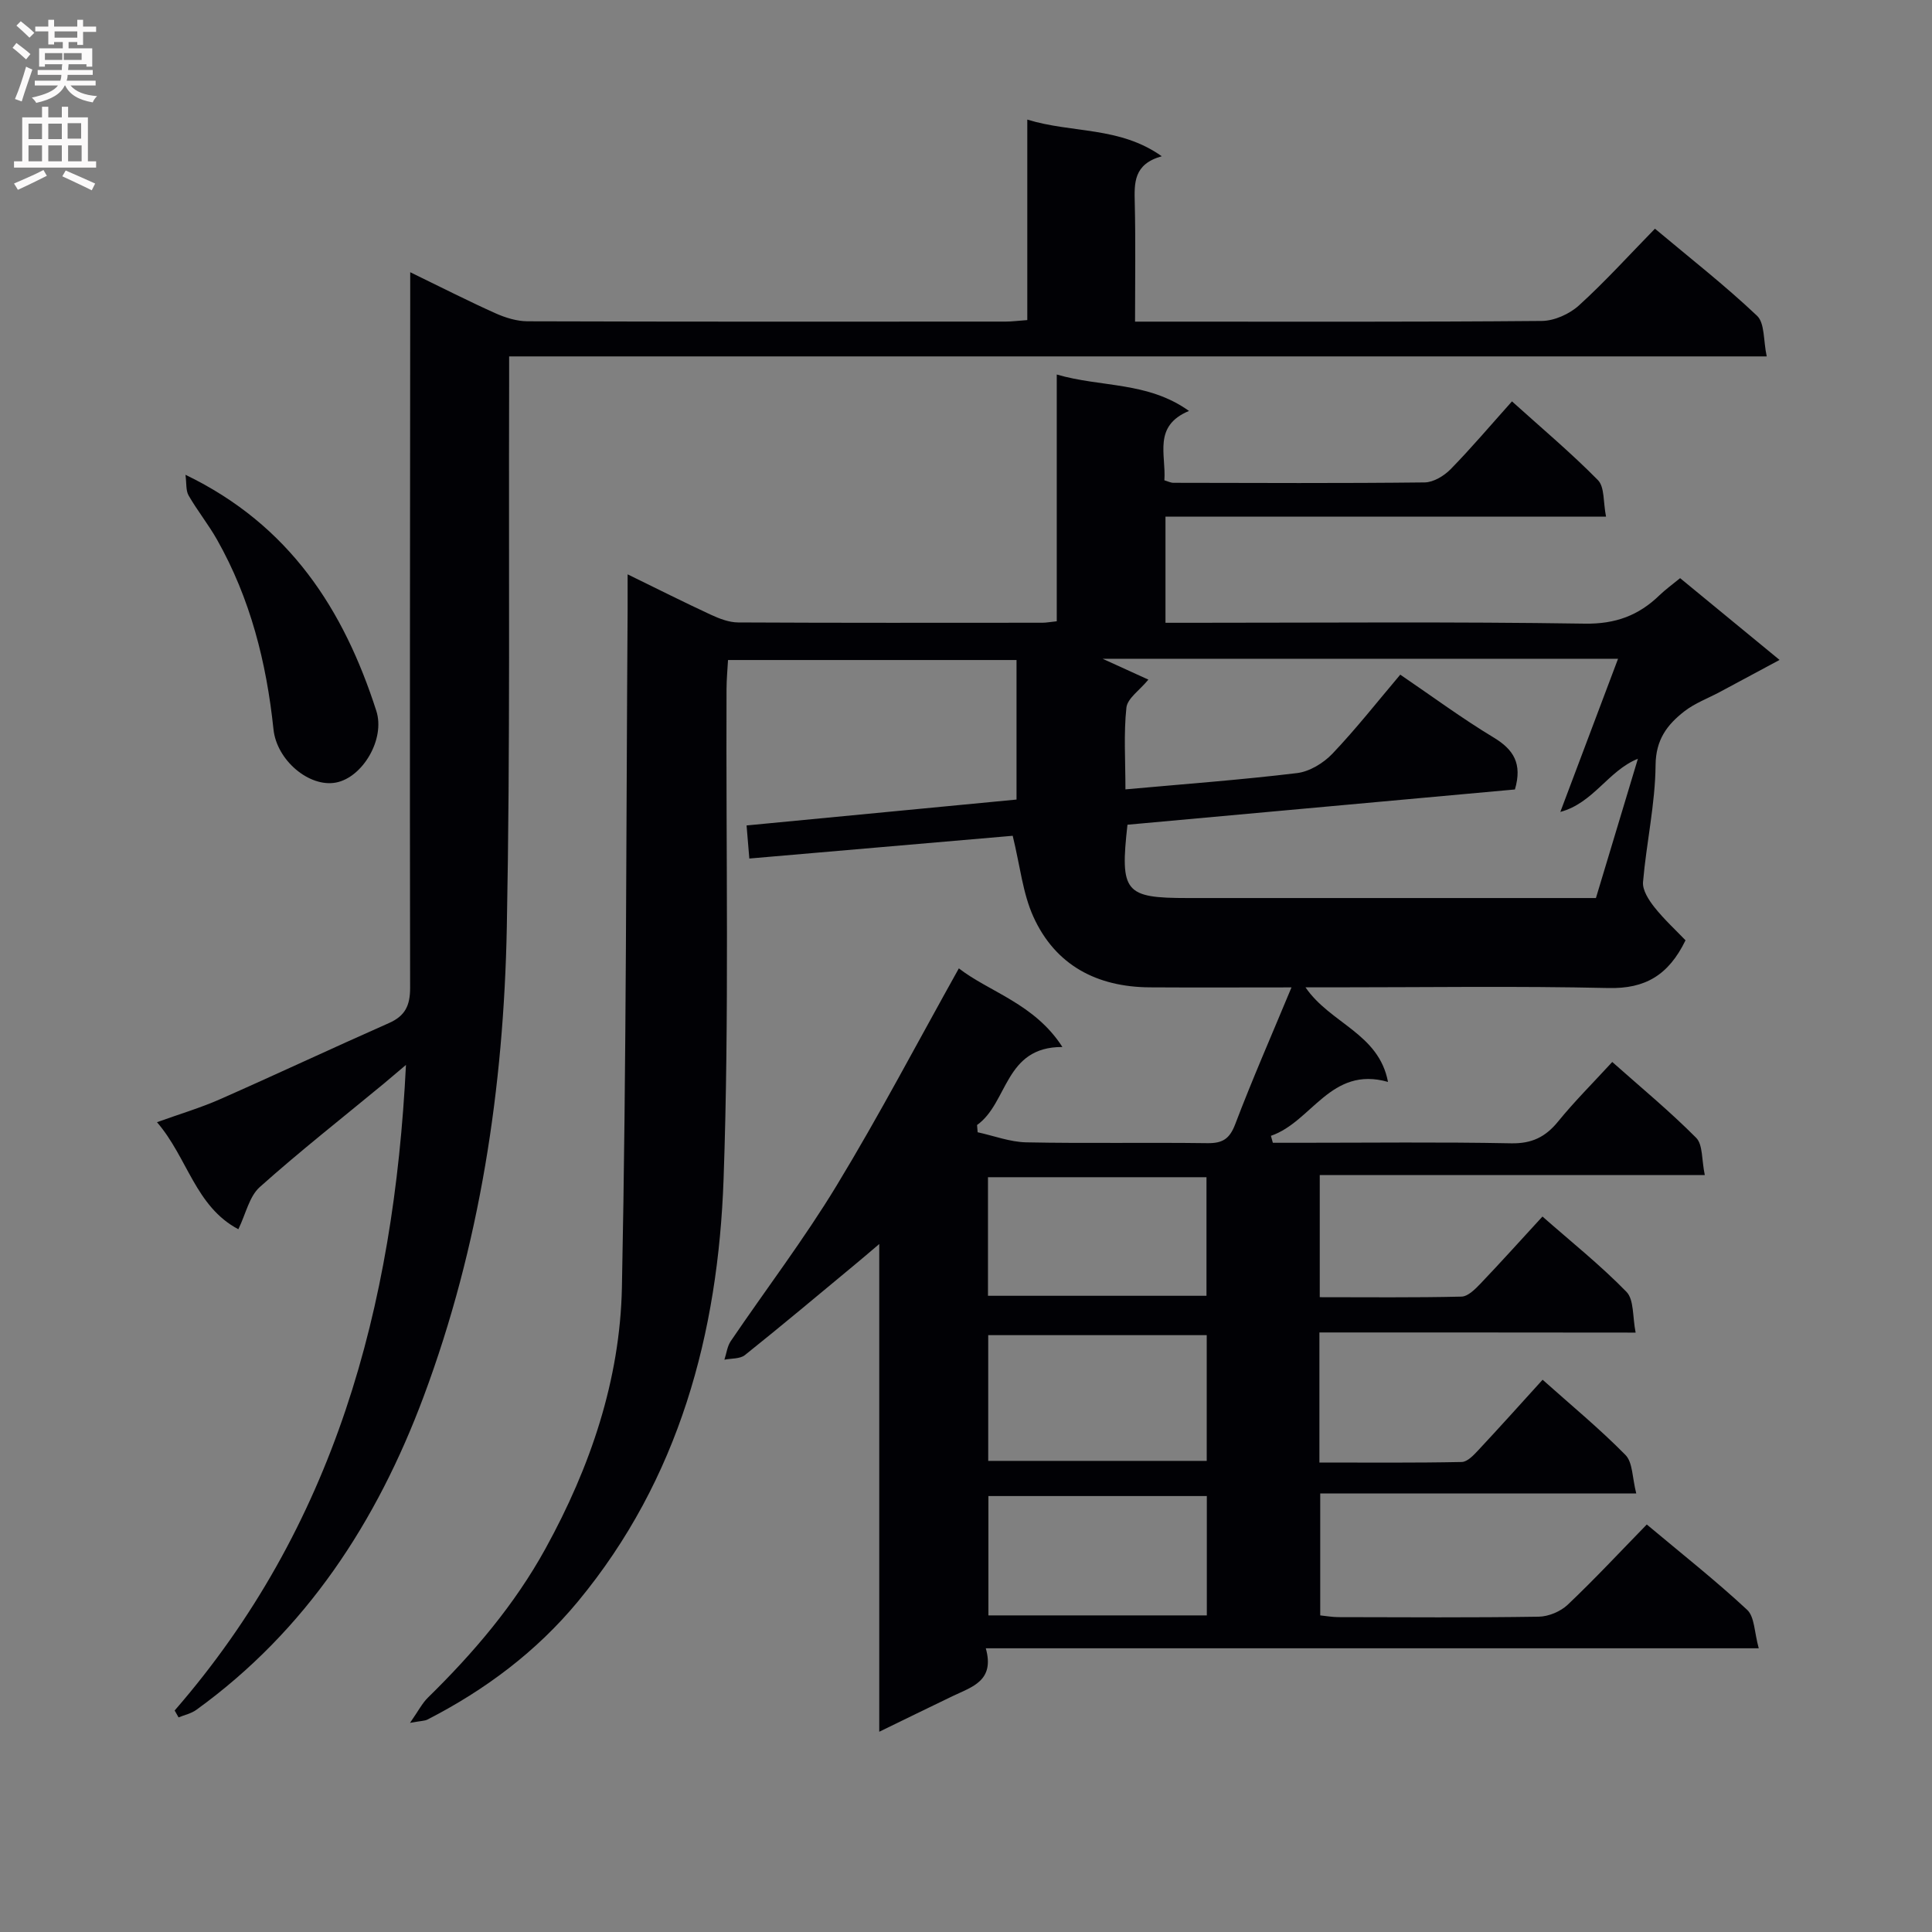 <svg enable-background="new 0 0 400 400" viewBox="0 0 400 400" xmlns="http://www.w3.org/2000/svg"><rect x="0" y="0" width="400" height="400" fill="#808080" stroke="none"/><g fill="#010105"><path d="m273.17 275.87v26.93c9.92 0 19.69.09 29.46-.11 1.18-.02 2.49-1.43 3.46-2.47 4.42-4.73 8.75-9.56 13.29-14.56 5.91 5.28 11.81 10.14 17.15 15.57 1.53 1.55 1.4 4.73 2.24 7.98-22.31 0-43.7 0-65.43 0v25.24c1.18.12 2.45.35 3.72.36 13.83.03 27.67.12 41.5-.09 2.05-.03 4.54-1.07 6.03-2.49 5.55-5.26 10.77-10.87 16.36-16.6 7.22 6.05 14.24 11.59 20.77 17.66 1.57 1.46 1.49 4.69 2.41 7.97-53.77 0-106.5 0-160.03 0 1.9 6.75-2.86 7.98-6.84 9.89-4.88 2.34-9.74 4.73-15.22 7.39 0-33.68 0-66.59 0-100.98-2.31 1.96-3.69 3.15-5.1 4.31-7.55 6.26-15.06 12.57-22.72 18.69-1.02.81-2.81.66-4.24.95.43-1.29.58-2.76 1.32-3.85 7.29-10.74 15.18-21.1 21.9-32.18 8.86-14.6 16.81-29.76 25.32-44.99 6.28 4.88 15.69 7.31 21.44 16.28-12.03-.06-11.21 11.56-17.67 16.15.04.5.08 1 .12 1.5 3.35.73 6.7 2.02 10.07 2.09 12.49.25 25 0 37.5.17 3.14.04 4.6-.88 5.76-3.93 3.52-9.26 7.51-18.35 11.65-28.32-10.17 0-19.76.05-29.34-.01-10.92-.07-19.53-4.55-24.1-14.62-2.2-4.85-2.74-10.47-4.28-16.76-17.42 1.5-35.7 3.08-54.53 4.71-.16-1.98-.33-4.03-.57-6.85 18.65-1.79 37.1-3.56 55.89-5.36 0-9.58 0-19.01 0-28.89-19.63 0-39.36 0-59.73 0-.1 1.85-.3 3.93-.31 6-.14 33.83.58 67.68-.61 101.47-1.13 31.91-9.18 62.08-30.13 87.42-8.59 10.39-19.21 18.34-31.19 24.48-.54.28-1.23.25-3.6.68 1.74-2.5 2.53-4.08 3.72-5.24 9.44-9.25 17.93-19.21 24.34-30.86 9.28-16.86 15.42-34.9 15.81-54.04.95-46.8.86-93.61 1.18-140.42.01-2.16 0-4.32 0-7.23 6.04 2.95 11.6 5.75 17.25 8.37 1.76.81 3.74 1.58 5.63 1.59 21 .11 42 .07 63 .06.8 0 1.6-.16 2.97-.3 0-16.89 0-33.63 0-51.09 9.27 2.7 18.78 1.41 27.38 7.54-7.53 3.13-4.71 9.09-5.1 14.36.69.2 1.29.52 1.89.52 17.33.03 34.67.12 52-.08 1.82-.02 4.01-1.35 5.36-2.72 4.29-4.38 8.25-9.07 12.72-14.06 6.15 5.55 12.24 10.66 17.79 16.3 1.41 1.43 1.08 4.56 1.68 7.56-30.77 0-60.84 0-91.21 0v21.98h5.32c27.17 0 54.34-.24 81.49.18 6.37.1 11.17-1.7 15.5-5.91 1.19-1.15 2.55-2.12 4.24-3.51 6.63 5.45 13.27 10.91 20.59 16.93-4.4 2.36-8.37 4.5-12.35 6.63-2.47 1.32-5.18 2.32-7.36 4.01-3.52 2.74-5.91 5.82-5.96 11.11-.07 8.08-1.91 16.14-2.6 24.24-.14 1.68 1.19 3.73 2.36 5.21 2.01 2.53 4.43 4.75 6.44 6.85-3.54 7.27-8.4 10.05-15.93 9.88-18.99-.43-38-.14-56.99-.14-1.76 0-3.51 0-5.76 0 5.13 7.51 15.18 9.51 17.08 19.58-11.88-3.38-15.74 8.26-24.24 11.16.13.48.27.96.4 1.44h5.3c14.67 0 29.34-.18 44 .11 4.32.09 7.16-1.31 9.78-4.54 3.35-4.12 7.14-7.89 11.19-12.3 5.92 5.26 11.92 10.21 17.37 15.7 1.41 1.42 1.12 4.54 1.79 7.72-27.06 0-53.28 0-79.72 0v25.28c9.81 0 19.58.11 29.34-.12 1.35-.03 2.85-1.55 3.94-2.69 4.25-4.45 8.36-9.03 12.83-13.89 5.92 5.21 12 10.06 17.39 15.59 1.59 1.63 1.24 5.16 1.9 8.44-22.22-.03-43.63-.03-65.47-.03zm61.83-139.48c-35.99 0-71.34 0-106.72 0 3.3 1.5 6.53 2.98 9.48 4.32-1.82 2.21-4.34 3.88-4.55 5.8-.58 5.4-.2 10.91-.2 16.92 12.14-1.1 23.86-1.96 35.52-3.37 2.6-.31 5.48-2.07 7.33-4.01 4.9-5.15 9.31-10.77 14.05-16.37 6.66 4.53 12.81 9.08 19.33 13.01 4.14 2.5 5.97 5.41 4.41 10.76-26.61 2.42-53.48 4.87-80.22 7.3-1.57 14.01-.56 15.18 12.51 15.18h78.98 5.5c2.93-9.73 5.74-19.05 8.69-28.84-6.19 2.51-9.17 9.15-16.06 11.01 4.22-11.21 7.95-21.1 11.95-31.71zm-85.16 140.04c-15.42 0-30.42 0-45.24 0v26.03h45.24c0-8.81 0-17.26 0-26.03zm.02 33.31c-15.39 0-30.27 0-45.22 0v24.71h45.22c0-8.35 0-16.31 0-24.71zm-.07-66.01c-15.31 0-30.19 0-45.24 0v24.55h45.24c0-8.22 0-16.16 0-24.55z"/><path d="m36.16 354.14c33.02-37.99 45.4-83.36 47.89-133.66-2.07 1.75-3.34 2.84-4.63 3.91-8.58 7.09-17.35 13.97-25.64 21.38-2.17 1.94-2.87 5.51-4.43 8.73-8.91-4.7-10.52-14.84-16.85-22.16 4.74-1.71 9.01-2.97 13.04-4.75 11.7-5.16 23.28-10.6 34.98-15.77 3.35-1.48 4.39-3.61 4.39-7.28-.09-47.16-.01-94.32.02-141.48 0-1.94 0-3.89 0-6.7 6.38 3.1 11.95 5.94 17.65 8.5 2.06.92 4.42 1.65 6.64 1.66 33 .1 65.99.08 98.99.06 1.31 0 2.61-.18 4.48-.31 0-13.74 0-27.31 0-41.51 9.35 2.87 19.08 1.37 27.84 7.59-5.86 1.64-5.69 5.53-5.59 9.66.19 7.97.06 15.96.06 24.58h5.71c26.16 0 52.33.09 78.49-.14 2.61-.02 5.74-1.43 7.71-3.22 5.41-4.91 10.33-10.36 15.73-15.88 7.35 6.16 14.54 11.78 21.14 18.03 1.62 1.54 1.29 5.13 2 8.41-87.08 0-173.32 0-260.37 0 0 2.4.01 4.31 0 6.23-.11 37.33.24 74.66-.48 111.97-.64 33.2-5.55 65.88-17.22 97.15-9.66 25.87-24.29 48.41-47.07 64.87-1.05.76-2.44 1.05-3.67 1.56-.28-.48-.54-.95-.81-1.43z"/><path d="m38.4 98.3c21.6 10.42 32.77 27.94 39.51 48.87 1.89 5.86-2.84 13.8-8.35 14.85-5.52 1.05-12.27-4.59-12.94-11.03-1.45-13.82-4.79-27.07-11.68-39.25-1.78-3.15-4.08-6.01-5.89-9.15-.6-1.05-.41-2.53-.65-4.29z"/></g><path d="m2.6 9.9.8-1c.9.7 1.9 1.4 2.9 2.3l-.9 1.1c-1.1-1-2-1.8-2.8-2.4zm.5 10.6c.9-2.1 1.6-4.3 2.3-6.7.4.2.8.4 1.3.6-.7 2.1-1.5 4.3-2.2 6.6zm.3-15.2.9-.9c1 .8 2 1.6 2.8 2.4l-1 1c-.9-.9-1.8-1.7-2.7-2.5zm12.6-1.2h1.2v1.4h2.7v1.1h-2.7v2.7h-1.2v-.6h-1.8v1.3h4.9v3.8h-1.2v-.5h-3.7c0 .4-.1.9-.1 1.2h5.1v1h-5.2c0 .5-.1.9-.2 1.2h6v1h-5.2c1.1 1.3 2.9 2 5.5 2.2-.4.4-.7.8-.9 1.3-2.9-.5-4.8-1.6-5.7-3.5h-.1c-.8 1.7-2.7 2.9-5.9 3.6-.2-.4-.6-.8-.9-1.1 2.8-.6 4.6-1.4 5.4-2.5h-4.8v-1h5.3c.1-.3.2-.7.2-1.2h-4.9v-1h5c0-.4 0-.8.1-1.2h-3.6v.5h-1.2v-3.8h4.9v-1.3h-1.8v.5h-1.2v-2.7h-2.7v-1h2.7v-1.4h1.2v1.4h4.8zm-6.7 8.3h3.6c0-.4 0-.9 0-1.4h-3.6zm1.9-4.6h4.8v-1.3h-4.7v1.3zm6.7 3.2h-4.7v1.4h3.7v-1.4z" fill="#fbfafa"/><path d="m8.7 22.1h1.3v2.2h2.8v-2.2h1.3v2.2h4.1v9.1h1.7v1.3h-17v-1.3h1.7v-9.1h4.1zm.3 13.1.7 1.2c-1.8.9-3.8 1.9-6 2.9-.2-.4-.5-.8-.8-1.3 2.3-1 4.4-1.9 6.1-2.8zm-3.1-6.4h2.8v-3.2h-2.8zm0 4.6h2.8v-3.3h-2.8zm4.1-4.6h2.8v-3.2h-2.8zm0 4.6h2.8v-3.3h-2.8zm3.6 1.9c2.1.9 4.1 1.8 6.1 2.7l-.7 1.4c-2.2-1.1-4.2-2-6.1-2.9zm3.2-9.8h-2.8v3.2h2.8v-3.1zm-2.7 7.9h2.8v-3.3h-2.8z" fill="#fbfafa"/></svg>